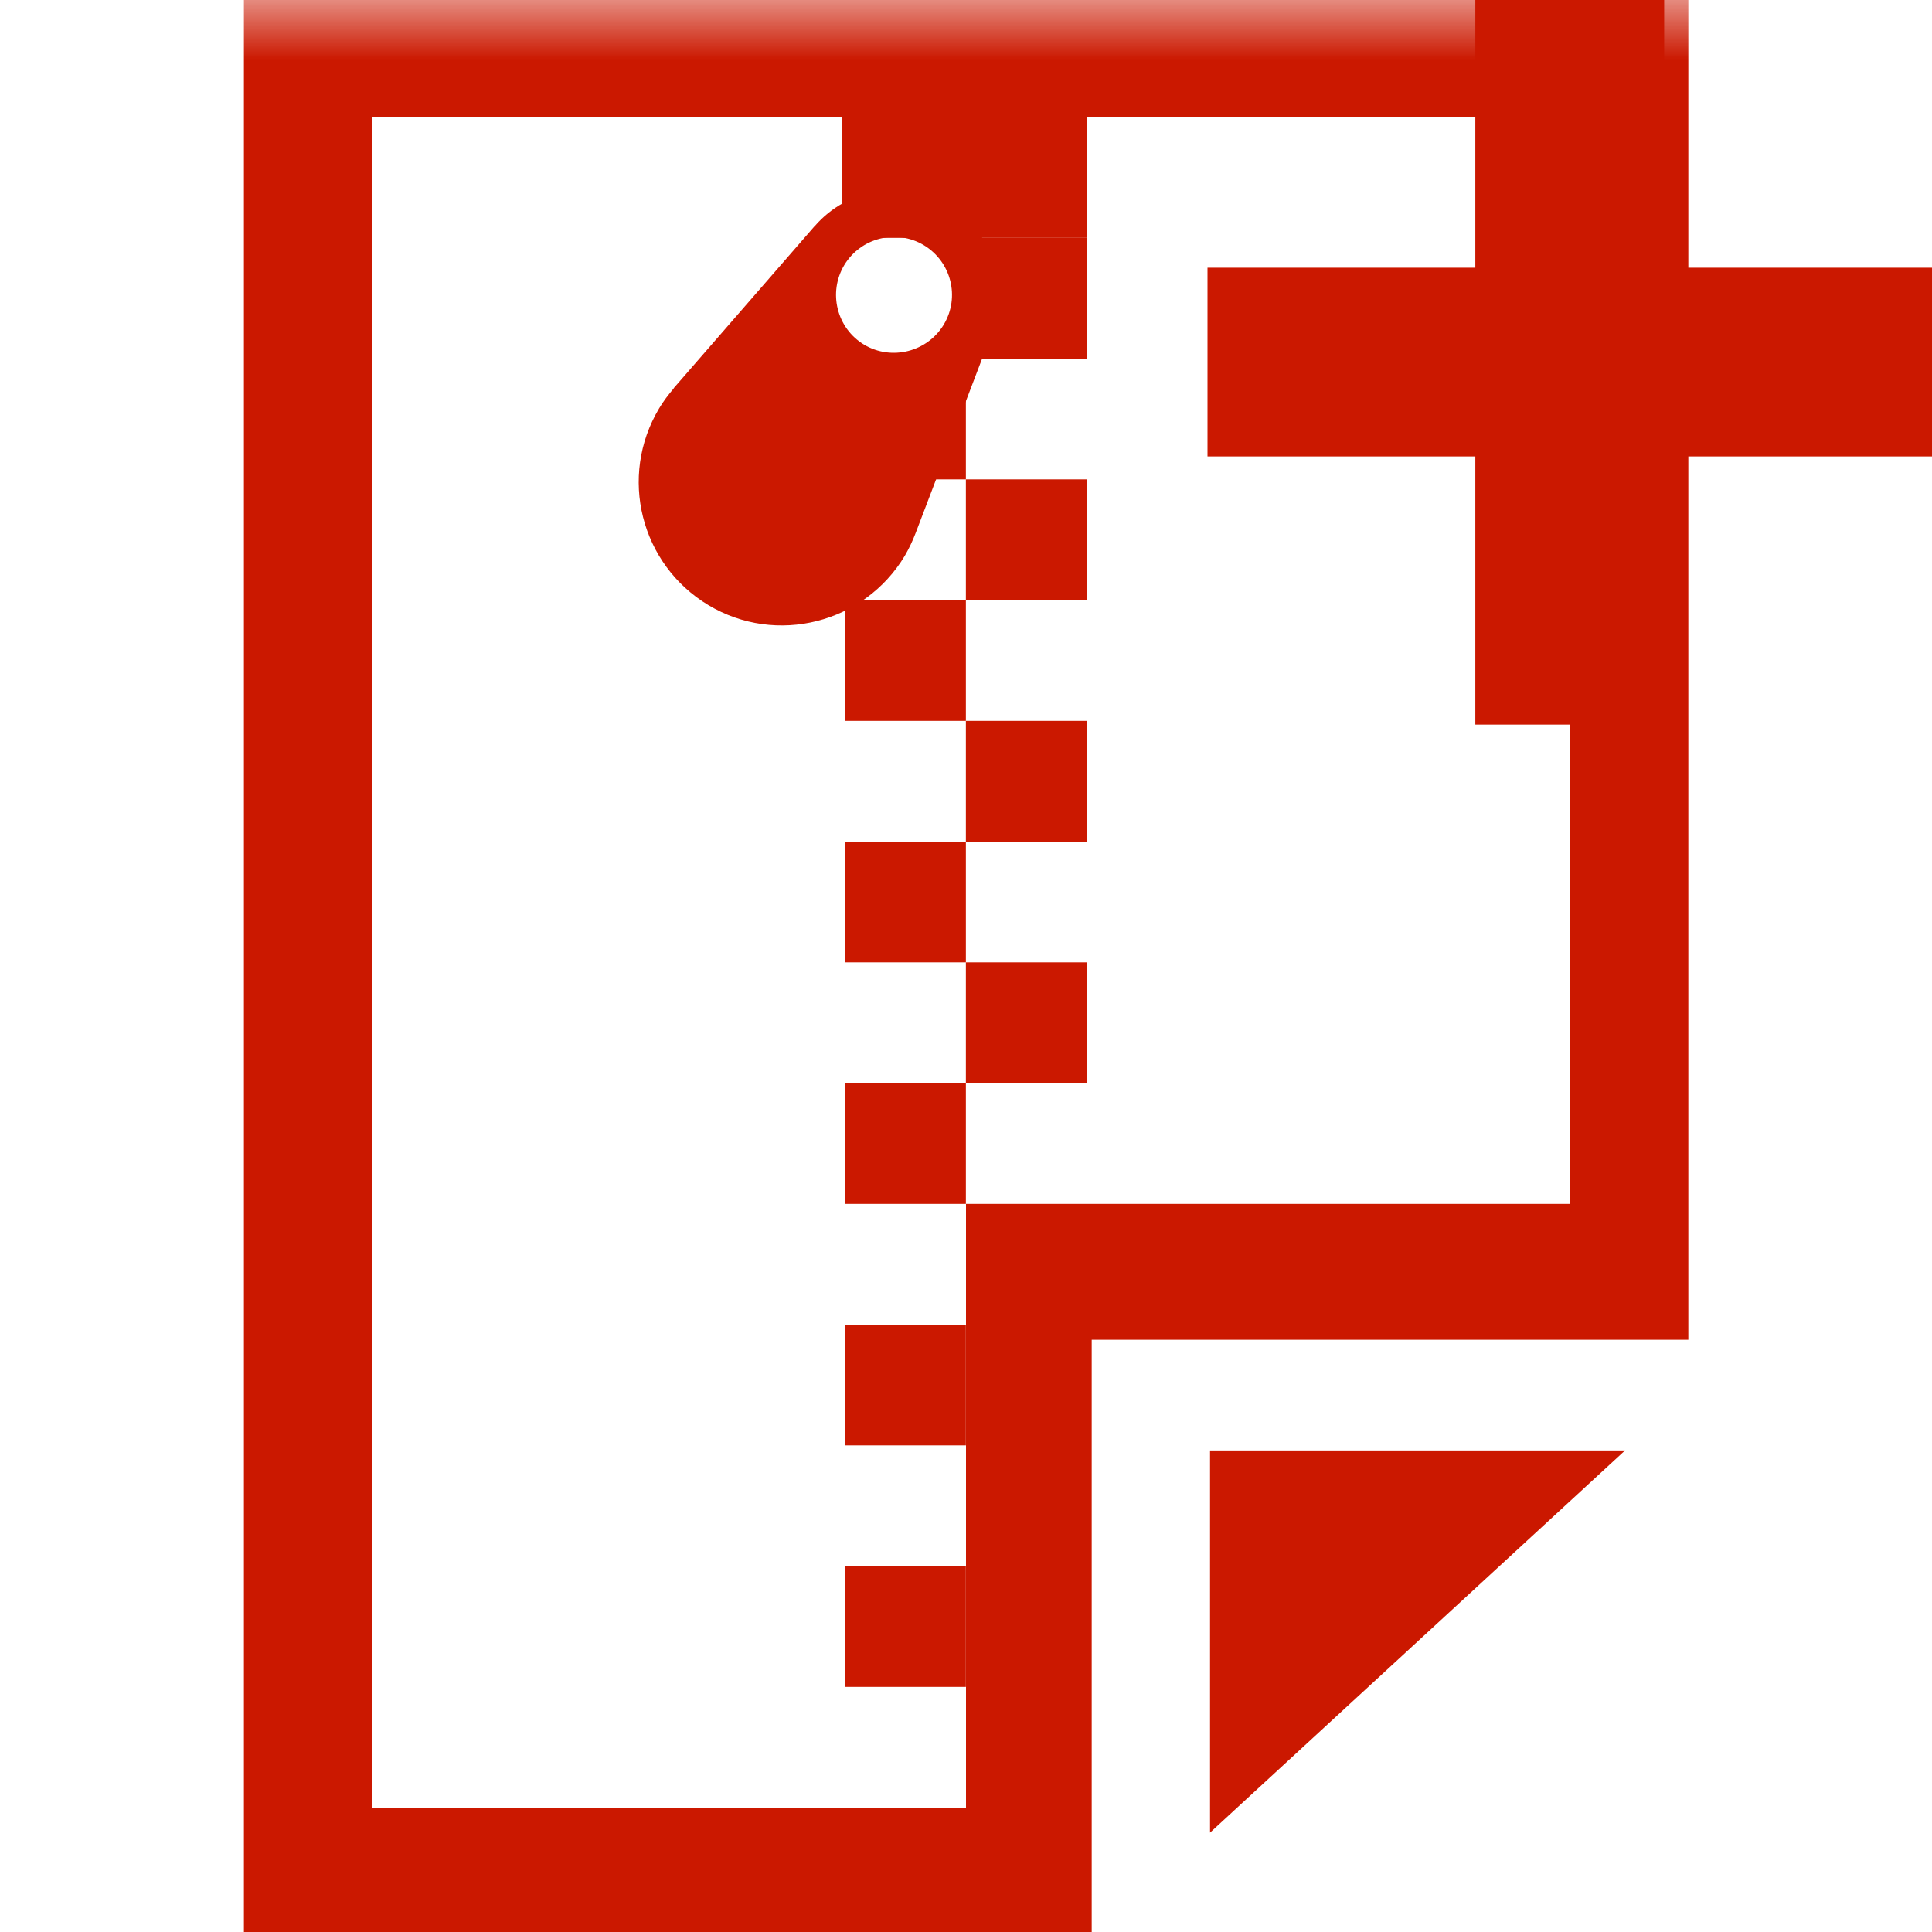 <?xml version="1.0"?><!DOCTYPE svg PUBLIC "-//W3C//DTD SVG 1.1//EN" "http://www.w3.org/Graphics/SVG/1.1/DTD/svg11.dtd"><svg width="16px" height="16px" xmlns="http://www.w3.org/2000/svg" viewBox="0 0 16 16" shape-rendering="geometricPrecision" fill="#cb1800"><defs><mask id="add-path"><rect fill="#fff" width="100%" height="100%"/><polygon points="14.782,1.217 14.782,-1 11.218,-1 11.218,1.217 9,1.217 9,4.78 11.218,4.78 11.218,7.001 14.782,7.001 14.782,4.78 17,4.78 17,1.217 " fill="#000"/></mask></defs><polygon points="16,2.217 13.782,2.217 13.782,0 12.218,0 12.218,2.217 10,2.217 10,3.78 12.218,3.78 12.218,6.001 13.782,6.001 13.782,3.78 16,3.78 " fill="#cb1800"/><g mask="url(#add-path)"><g><polygon points="10.021,15.177 13.458,12.012 10.021,12.012"/><path d="M2.02,0v16h7.021v-4.905h4.941V0H2.02z M13,9.97h-5l0,5H3.083v-14H13V9.97z"/></g><rect x="6.999" y="2.97" width="1" height="1"/><rect x="7.999" y="3.97" width="1" height="1"/><rect x="6.999" y="4.97" width="1" height="1"/><rect x="7.999" y="5.97" width="1" height="1"/><rect x="6.999" y="6.97" width="1" height="1"/><rect x="7.999" y="7.97" width="1" height="1"/><rect x="6.999" y="8.97" width="1" height="1"/><rect x="6.999" y="10.97" width="1" height="1"/><rect x="6.999" y="12.97" width="1" height="1"/><rect x="6.975" width="2.024" height="1.97"/><path d="M7.583,4.414L7.583,4.414c0.366-0.959,0.366-0.959,0.634-1.663l0,0c0.146-0.386,0.002-0.835-0.365-1.056 c-0.368-0.22-0.833-0.136-1.104,0.177H6.747C6.254,2.439,6.254,2.439,5.579,3.215l0.001,0.001 C5.536,3.268,5.494,3.322,5.458,3.383c-0.336,0.563-0.154,1.29,0.408,1.628c0.562,0.337,1.291,0.152,1.627-0.408 C7.529,4.541,7.559,4.477,7.583,4.414z M7.157,2.855C6.929,2.718,6.856,2.423,6.992,2.195C7.129,1.968,7.423,1.895,7.65,2.03 c0.228,0.137,0.302,0.43,0.166,0.658C7.679,2.915,7.384,2.989,7.157,2.855z"/><rect x="7.999" y="1.97" width="1" height="1"/></g></svg>